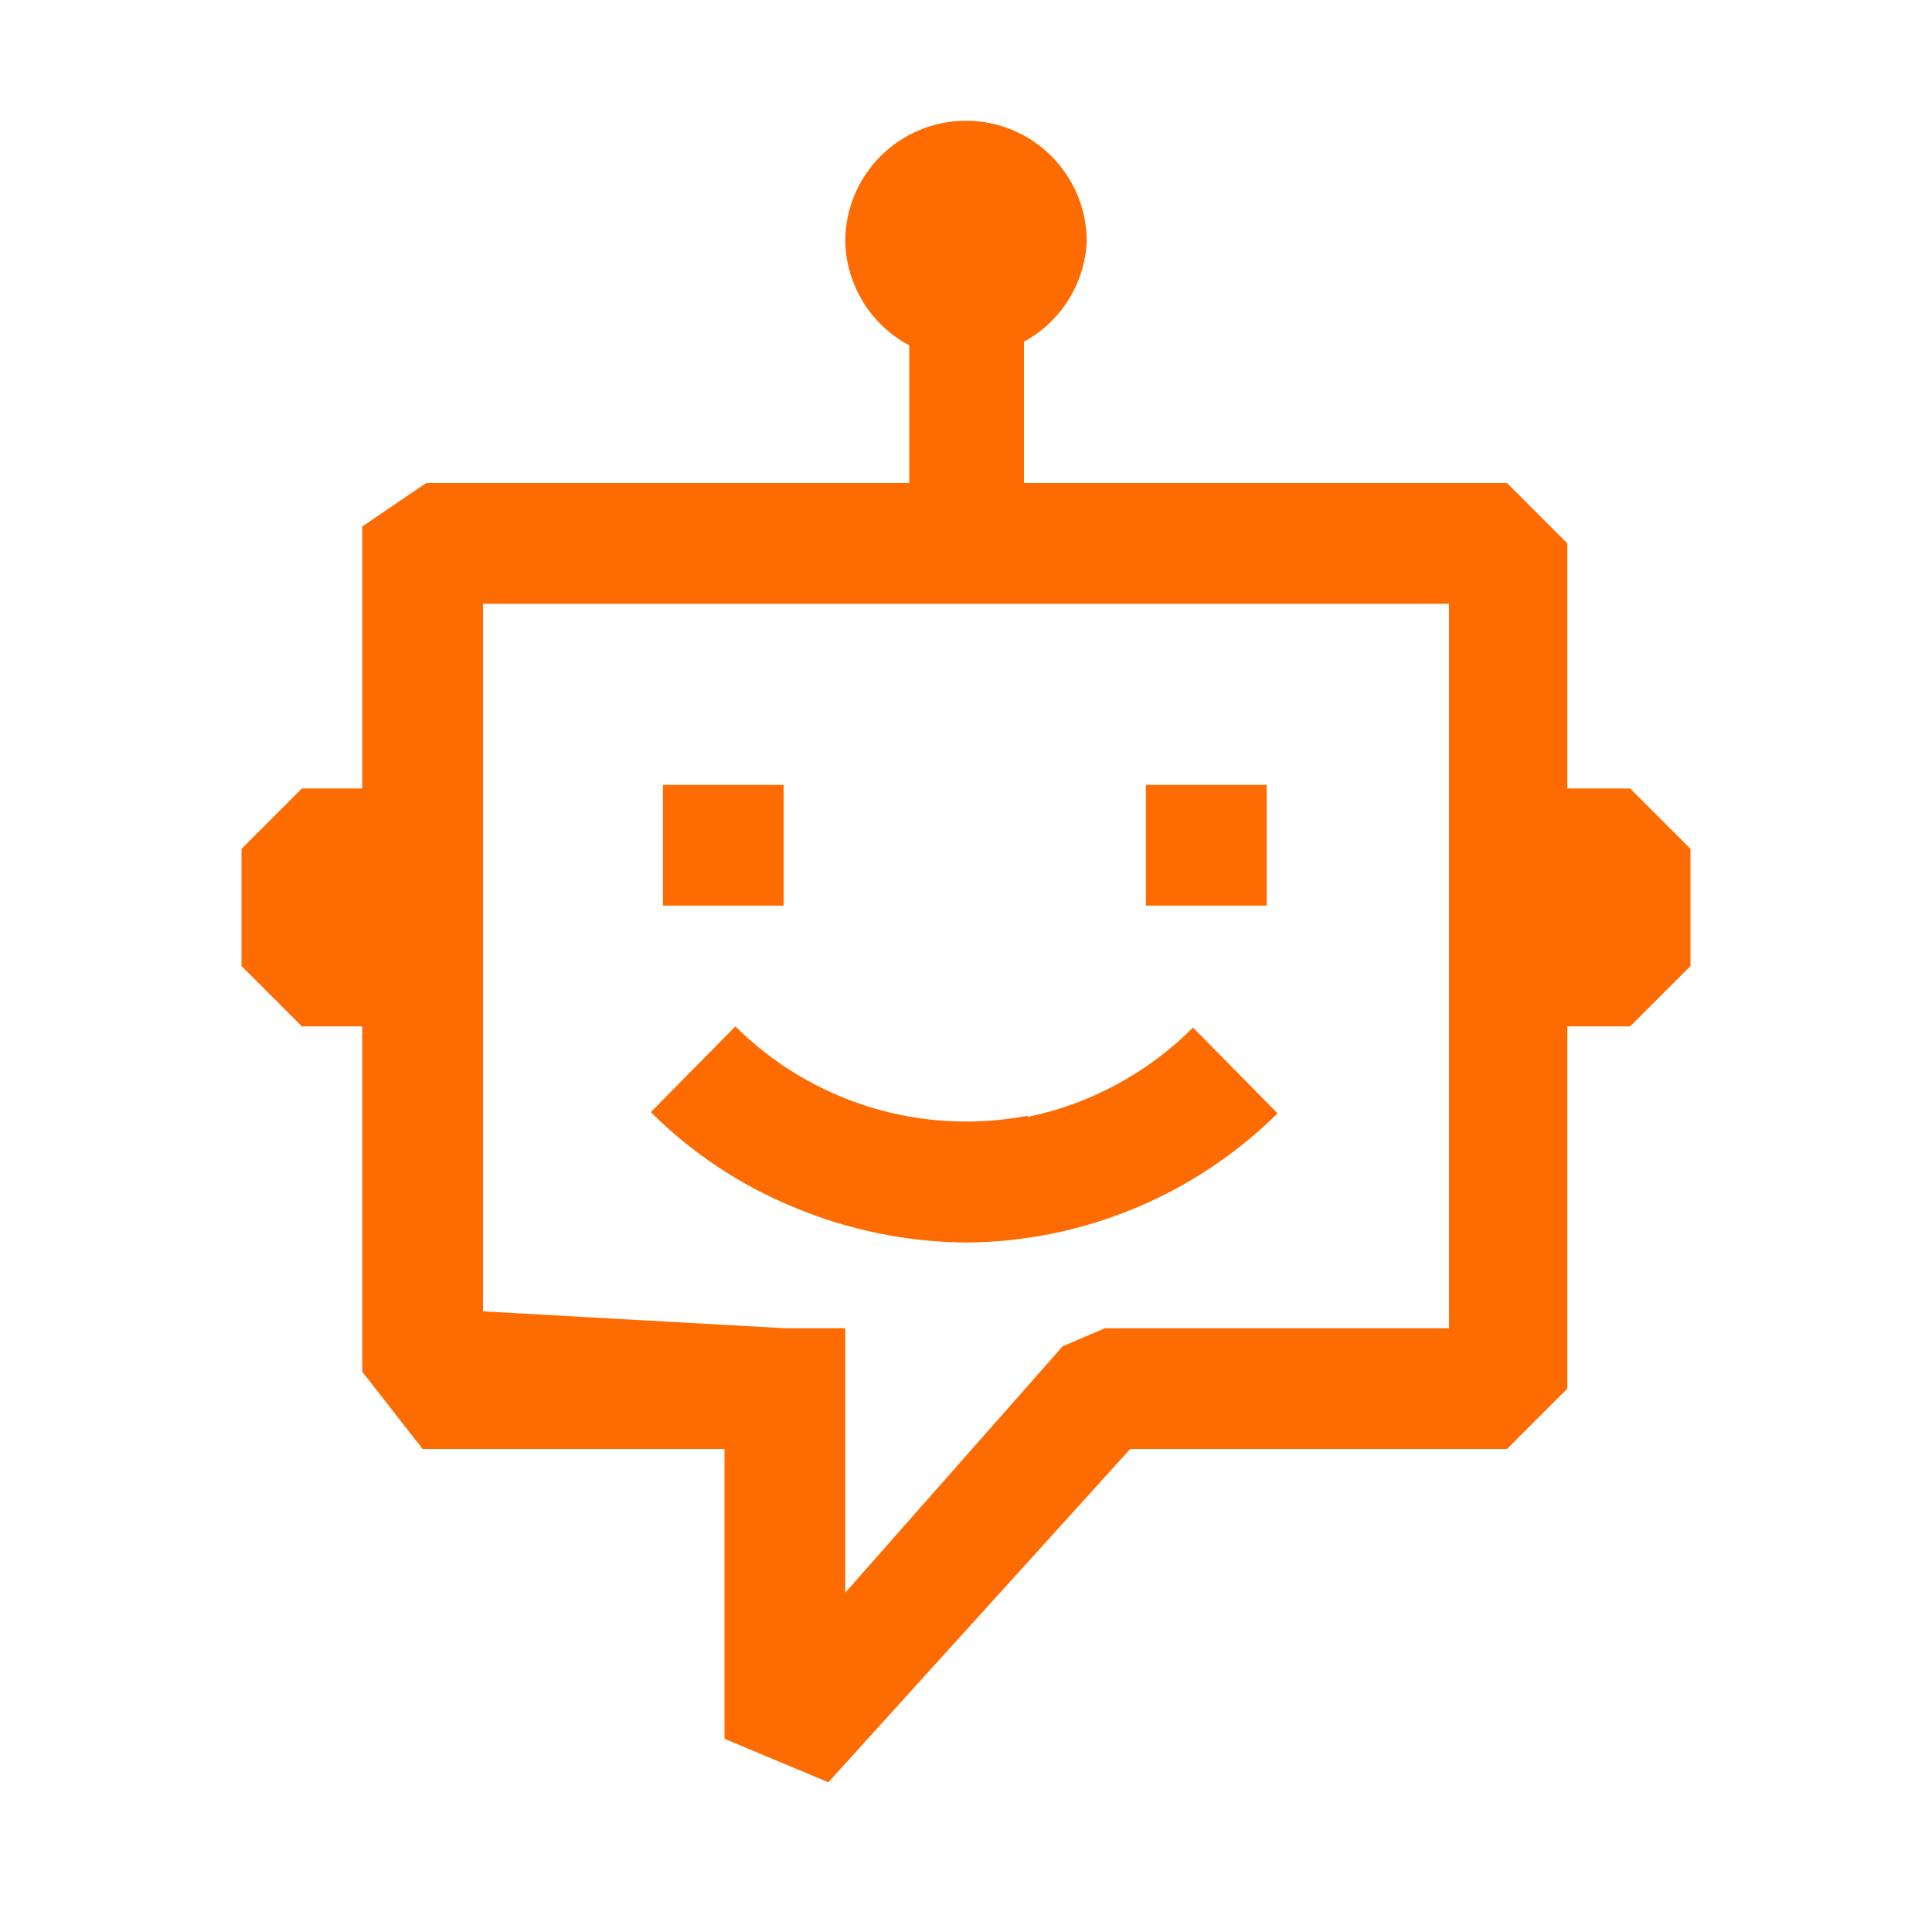 <svg width="102" height="102" viewBox="0 0 102 102" fill="none" xmlns="http://www.w3.org/2000/svg">
<path fill-rule="evenodd" clip-rule="evenodd" d="M54.06 25.5H79.56L82.748 28.688V41.629H86.062L89.25 44.816V51L86.062 54.188H82.748V73.312L79.56 76.5H59.67L43.733 94.095L38.25 91.8V76.5H22.312L19.125 72.42V54.188H15.938L12.75 51V44.816L15.938 41.629H19.125V27.795L22.504 25.5H48.004V18.233C47.005 17.701 46.165 16.913 45.571 15.949C44.977 14.986 44.651 13.882 44.625 12.75C44.625 11.059 45.297 9.438 46.492 8.242C47.688 7.047 49.309 6.375 51 6.375C52.691 6.375 54.312 7.047 55.508 8.242C56.703 9.438 57.375 11.059 57.375 12.75C57.323 13.842 56.99 14.903 56.41 15.829C55.829 16.756 55.02 17.518 54.06 18.041V25.5ZM76.5 51V31.875H25.5V69.233L41.438 70.125H44.625V84.086L56.1 71.081L58.331 70.125H76.5V51ZM62.985 54.251C60.598 56.644 57.561 58.285 54.251 58.969V58.905C51.49 59.433 48.642 59.28 45.953 58.458C43.265 57.636 40.817 56.17 38.824 54.188L34.361 58.714C36.529 60.881 39.111 62.59 41.947 63.75C44.816 64.948 47.889 65.573 51 65.599C57.163 65.561 63.067 63.113 67.448 58.778L62.985 54.251ZM41.374 41.438H34.999V47.812H41.374V41.438ZM60.499 41.438H66.874V47.812H60.499V41.438Z" fill="#FE6B01"/>
</svg>
